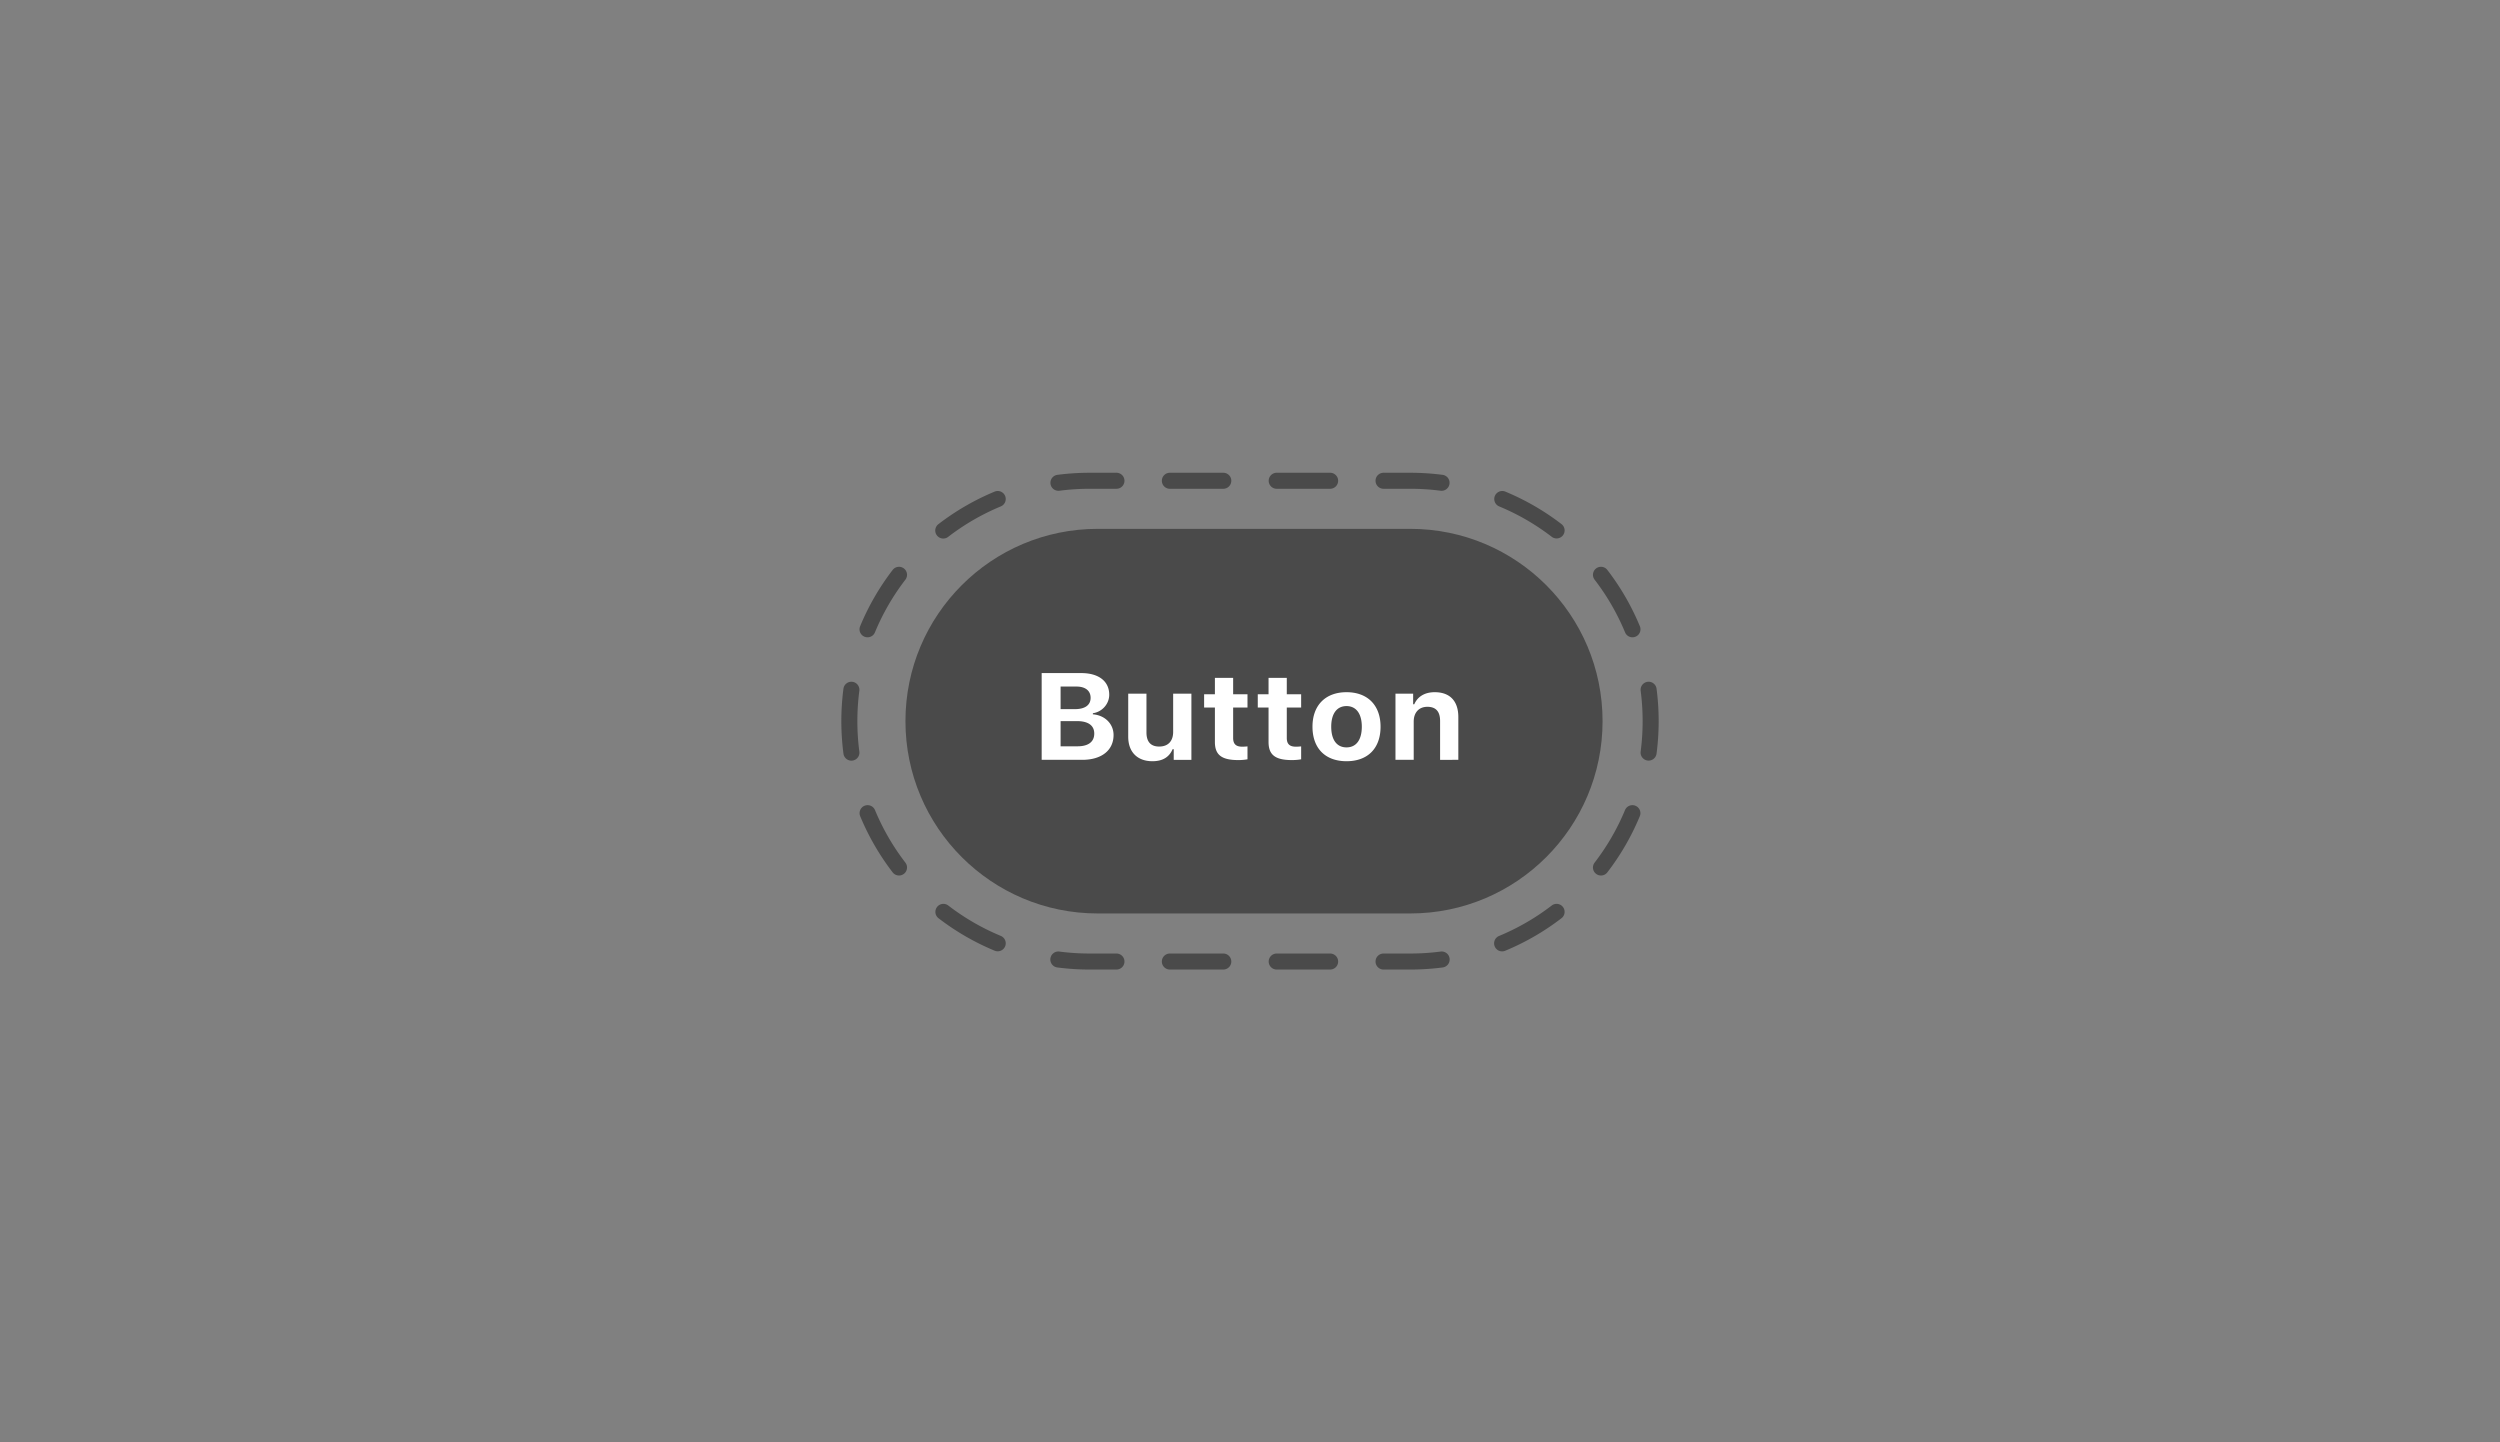 <svg xmlns="http://www.w3.org/2000/svg" width="312" height="180" fill="none"><rect width="100%" height="100%" fill="#808080" stroke="none"/><path fill="#4A4A4A" fill-rule="evenodd" d="M136 61c-1.285 0-2.549.084-3.789.245a1 1 0 0 1-.259-1.983A31.295 31.295 0 0 1 136 59h3.333a1 1 0 1 1 0 2H136Zm9-1a1 1 0 0 1 1-1h6.667a1 1 0 0 1 0 2H146a1 1 0 0 1-1-1Zm13.333 0a1 1 0 0 1 1-1H166a1 1 0 0 1 0 2h-6.667a1 1 0 0 1-1-1Zm13.334 0a1 1 0 0 1 1-1H176c1.371 0 2.722.09 4.048.262a1 1 0 0 1-.259 1.983A29.284 29.284 0 0 0 176 61h-3.333a1 1 0 0 1-1-1Zm14.893 1.893a1 1 0 0 1 1.307-.54 30.987 30.987 0 0 1 7.006 4.052 1 1 0 1 1-1.219 1.586 28.973 28.973 0 0 0-6.553-3.79.999.999 0 0 1-.541-1.308Zm-61.12 0a.999.999 0 0 1-.541 1.307 28.973 28.973 0 0 0-6.553 3.79 1 1 0 1 1-1.219-1.585 30.987 30.987 0 0 1 7.006-4.052 1 1 0 0 1 1.307.54Zm-12.633 9.05a1 1 0 0 1 .184 1.403 28.98 28.98 0 0 0-3.791 6.553 1 1 0 1 1-1.847-.766 30.956 30.956 0 0 1 4.052-7.006 1 1 0 0 1 1.402-.183Zm86.386 0a1 1 0 0 1 1.402.184 30.953 30.953 0 0 1 4.052 7.006 1 1 0 1 1-1.847.766 28.98 28.98 0 0 0-3.791-6.553 1 1 0 0 1 .184-1.402Zm6.424 14.147a1 1 0 0 1 1.121.862 31.257 31.257 0 0 1 0 8.096 1 1 0 1 1-1.983-.26A29.23 29.23 0 0 0 205 90c0-1.285-.083-2.55-.245-3.789a1 1 0 0 1 .862-1.12Zm-99.234 0a1 1 0 0 1 .862 1.121A29.23 29.23 0 0 0 107 90c0 1.285.083 2.55.245 3.789a1 1 0 1 1-1.983.259 31.257 31.257 0 0 1 0-8.096 1 1 0 0 1 1.121-.862Zm1.51 15.47a.999.999 0 0 1 1.307.541 28.98 28.98 0 0 0 3.791 6.553 1 1 0 0 1-1.586 1.219 30.974 30.974 0 0 1-4.052-7.006 1 1 0 0 1 .54-1.307Zm96.214 0a1 1 0 0 1 .54 1.307 30.974 30.974 0 0 1-4.052 7.006 1 1 0 1 1-1.586-1.219 28.98 28.98 0 0 0 3.791-6.553.999.999 0 0 1 1.307-.541Zm-87.163 12.633a1 1 0 0 1 1.402-.184 28.98 28.98 0 0 0 6.553 3.791.999.999 0 1 1-.766 1.847 30.974 30.974 0 0 1-7.006-4.052 1 1 0 0 1-.183-1.402Zm78.112 0a1 1 0 0 1-.183 1.402 30.974 30.974 0 0 1-7.006 4.052 1 1 0 1 1-.766-1.847 28.98 28.98 0 0 0 6.553-3.791 1 1 0 0 1 1.402.184Zm-63.966 6.424a1 1 0 0 1 1.121-.862A29.23 29.23 0 0 0 136 119h3.333a1 1 0 1 1 0 2H136c-1.371 0-2.722-.089-4.048-.262a1 1 0 0 1-.862-1.121Zm49.82 0a1 1 0 0 1-.862 1.121A31.277 31.277 0 0 1 176 121h-3.333a1 1 0 1 1 0-2H176a29.23 29.23 0 0 0 3.789-.245 1 1 0 0 1 1.121.862ZM145 120a1 1 0 0 1 1-1h6.667a1 1 0 0 1 0 2H146a1 1 0 0 1-1-1Zm13.333 0a1 1 0 0 1 1-1H166a1 1 0 0 1 0 2h-6.667a1 1 0 0 1-1-1Z" clip-rule="evenodd"/><path fill="#4A4A4A" d="M113 90c0-13.255 10.745-24 24-24h39c13.255 0 24 10.745 24 24s-10.745 24-24 24h-39c-13.255 0-24-10.745-24-24Z"/><path fill="#fff" d="M135.069 94.827c2.409 0 3.903-1.193 3.903-3.099 0-1.395-1.088-2.468-2.582-2.58v-.136c1.158-.165 2.042-1.163 2.042-2.31 0-1.674-1.306-2.702-3.496-2.702H130v10.827h5.069Zm-2.707-9.146h1.971c1.127 0 1.776.525 1.776 1.41 0 .9-.696 1.411-1.971 1.411h-1.776v-2.821Zm0 7.458v-3.144h2.05c1.392 0 2.151.54 2.151 1.553 0 1.036-.736 1.591-2.097 1.591h-2.104Zm16.325-6.573h-2.277v4.772c0 1.133-.61 1.831-1.744 1.831-1.048 0-1.588-.593-1.588-1.763v-4.84h-2.276v5.38c0 1.921 1.158 3.054 3.019 3.054 1.307 0 2.112-.54 2.519-1.5h.141v1.327h2.206v-8.26Zm2.933-1.973v2.048h-1.346V88.3h1.346v4.3c0 1.606.829 2.258 2.925 2.258.438 0 .861-.045 1.142-.097v-1.613a5.601 5.601 0 0 1-.673.037c-.774 0-1.118-.345-1.118-1.088V88.3h1.791v-1.658h-1.791v-2.048h-2.276Zm6.695 0v2.048h-1.345V88.3h1.345v4.3c0 1.606.829 2.258 2.926 2.258.438 0 .86-.045 1.142-.097v-1.613a5.614 5.614 0 0 1-.673.037c-.774 0-1.119-.345-1.119-1.088V88.3h1.792v-1.658h-1.792v-2.048h-2.276ZM168.046 95c2.651 0 4.247-1.606 4.247-4.307 0-2.679-1.619-4.307-4.247-4.307s-4.248 1.636-4.248 4.307c0 2.694 1.596 4.307 4.248 4.307Zm0-1.726c-1.22 0-1.909-.945-1.909-2.581 0-1.62.696-2.574 1.909-2.574 1.204 0 1.908.953 1.908 2.574 0 1.636-.696 2.581-1.908 2.581Zm6.109 1.553h2.276v-4.78c0-1.117.649-1.838 1.705-1.838 1.079 0 1.588.608 1.588 1.771v4.847H182v-5.342c0-1.973-1.032-3.099-2.949-3.099-1.275 0-2.151.578-2.55 1.508h-.141v-1.328h-2.205v8.261Z"/></svg>